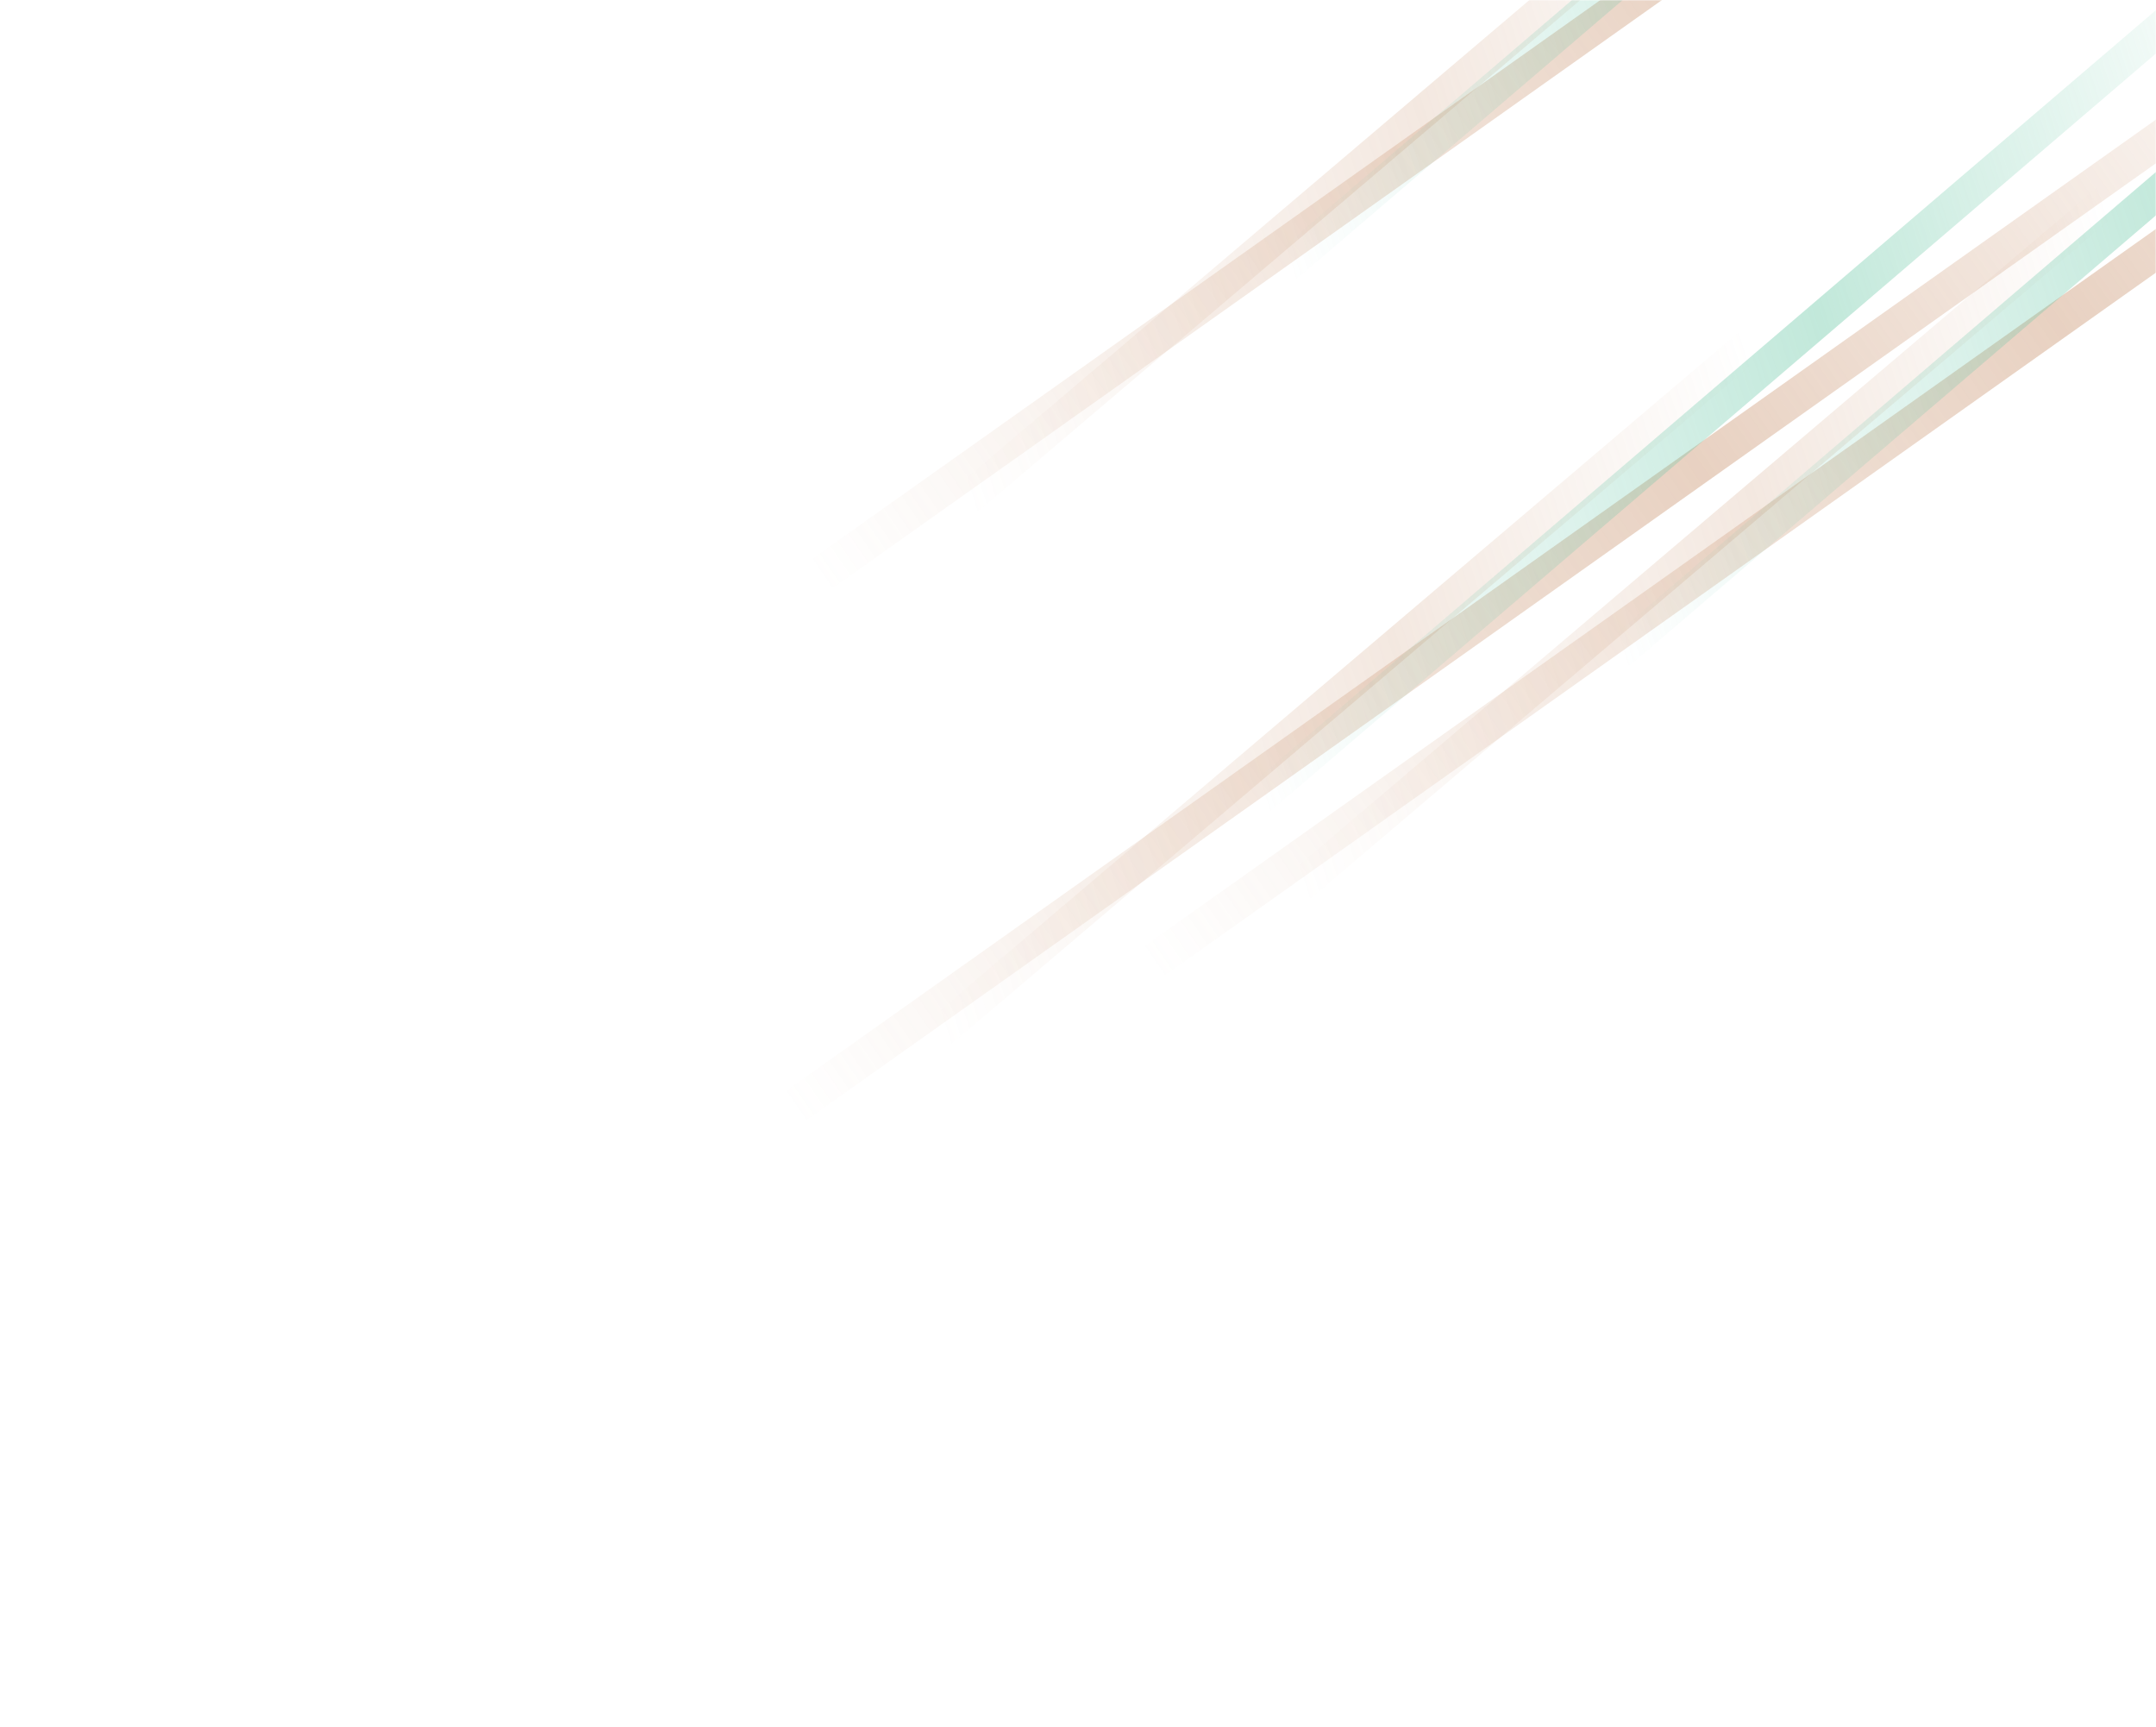 <svg width="908" height="727" viewBox="0 0 908 727" fill="none" xmlns="http://www.w3.org/2000/svg">
<mask id="mask0_156_11845" style="mask-type:alpha" maskUnits="userSpaceOnUse" x="0" y="0" width="908" height="727">
<rect width="908" height="727" fill="#D9D9D9"/>
</mask>
<g mask="url(#mask0_156_11845)">
<g filter="url(#filter0_f_156_11845)">
<g opacity="0.2" filter="url(#filter1_f_156_11845)">
<line y1="-7.5" x2="526.115" y2="-7.5" transform="matrix(-0.762 0.647 -0.309 -0.951 759.269 116.893)" stroke="url(#paint0_linear_156_11845)" stroke-width="15"/>
</g>
<g opacity="0.4" filter="url(#filter2_f_156_11845)">
<line x1="1062.34" y1="-49.867" x2="261.337" y2="517.928" stroke="url(#paint1_linear_156_11845)" stroke-width="15"/>
</g>
<g opacity="0.4" filter="url(#filter3_f_156_11845)">
<line y1="-7.5" x2="649.462" y2="-7.5" transform="matrix(-0.76 0.65 -0.313 -0.95 978.313 -55.886)" stroke="url(#paint2_linear_156_11845)" stroke-width="15"/>
</g>
</g>
<g filter="url(#filter4_f_156_11845)">
<g opacity="0.2" filter="url(#filter5_f_156_11845)">
<line y1="-7.5" x2="526.115" y2="-7.5" transform="matrix(-0.762 0.647 -0.309 -0.951 910.269 55.893)" stroke="url(#paint3_linear_156_11845)" stroke-width="15"/>
</g>
<g opacity="0.4" filter="url(#filter6_f_156_11845)">
<line x1="1213.34" y1="-110.867" x2="412.337" y2="456.928" stroke="url(#paint4_linear_156_11845)" stroke-width="15"/>
</g>
<g opacity="0.4" filter="url(#filter7_f_156_11845)">
<line y1="-7.5" x2="649.462" y2="-7.5" transform="matrix(-0.76 0.65 -0.313 -0.95 1129.31 -116.886)" stroke="url(#paint5_linear_156_11845)" stroke-width="15"/>
</g>
</g>
<g filter="url(#filter8_f_156_11845)">
<g opacity="0.2" filter="url(#filter9_f_156_11845)">
<line y1="-7.5" x2="526.115" y2="-7.5" transform="matrix(-0.762 0.647 -0.309 -0.951 770.269 -107.107)" stroke="url(#paint6_linear_156_11845)" stroke-width="15"/>
</g>
<g opacity="0.4" filter="url(#filter10_f_156_11845)">
<line x1="1073.34" y1="-273.867" x2="272.337" y2="293.928" stroke="url(#paint7_linear_156_11845)" stroke-width="15"/>
</g>
<g opacity="0.4" filter="url(#filter11_f_156_11845)">
<line y1="-7.5" x2="649.462" y2="-7.5" transform="matrix(-0.76 0.65 -0.313 -0.95 989.313 -279.886)" stroke="url(#paint8_linear_156_11845)" stroke-width="15"/>
</g>
</g>
</g>
<defs>
<filter id="filter0_f_156_11845" x="204" y="-108.986" width="915.674" height="686.032" filterUnits="userSpaceOnUse" color-interpolation-filters="sRGB">
<feFlood flood-opacity="0" result="BackgroundImageFix"/>
<feBlend mode="normal" in="SourceGraphic" in2="BackgroundImageFix" result="shape"/>
<feGaussianBlur stdDeviation="26.5" result="effect1_foregroundBlur_156_11845"/>
</filter>
<filter id="filter1_f_156_11845" x="339.164" y="97.893" width="443.741" height="392.723" filterUnits="userSpaceOnUse" color-interpolation-filters="sRGB">
<feFlood flood-opacity="0" result="BackgroundImageFix"/>
<feBlend mode="normal" in="SourceGraphic" in2="BackgroundImageFix" result="shape"/>
<feGaussianBlur stdDeviation="9.5" result="effect1_foregroundBlur_156_11845"/>
</filter>
<filter id="filter2_f_156_11845" x="238" y="-74.986" width="847.674" height="618.032" filterUnits="userSpaceOnUse" color-interpolation-filters="sRGB">
<feFlood flood-opacity="0" result="BackgroundImageFix"/>
<feBlend mode="normal" in="SourceGraphic" in2="BackgroundImageFix" result="shape"/>
<feGaussianBlur stdDeviation="9.5" result="effect1_foregroundBlur_156_11845"/>
</filter>
<filter id="filter3_f_156_11845" x="465.975" y="-74.886" width="536.035" height="474.642" filterUnits="userSpaceOnUse" color-interpolation-filters="sRGB">
<feFlood flood-opacity="0" result="BackgroundImageFix"/>
<feBlend mode="normal" in="SourceGraphic" in2="BackgroundImageFix" result="shape"/>
<feGaussianBlur stdDeviation="9.5" result="effect1_foregroundBlur_156_11845"/>
</filter>
<filter id="filter4_f_156_11845" x="355" y="-169.986" width="915.674" height="686.032" filterUnits="userSpaceOnUse" color-interpolation-filters="sRGB">
<feFlood flood-opacity="0" result="BackgroundImageFix"/>
<feBlend mode="normal" in="SourceGraphic" in2="BackgroundImageFix" result="shape"/>
<feGaussianBlur stdDeviation="26.5" result="effect1_foregroundBlur_156_11845"/>
</filter>
<filter id="filter5_f_156_11845" x="490.164" y="36.893" width="443.741" height="392.723" filterUnits="userSpaceOnUse" color-interpolation-filters="sRGB">
<feFlood flood-opacity="0" result="BackgroundImageFix"/>
<feBlend mode="normal" in="SourceGraphic" in2="BackgroundImageFix" result="shape"/>
<feGaussianBlur stdDeviation="9.5" result="effect1_foregroundBlur_156_11845"/>
</filter>
<filter id="filter6_f_156_11845" x="389" y="-135.986" width="847.674" height="618.032" filterUnits="userSpaceOnUse" color-interpolation-filters="sRGB">
<feFlood flood-opacity="0" result="BackgroundImageFix"/>
<feBlend mode="normal" in="SourceGraphic" in2="BackgroundImageFix" result="shape"/>
<feGaussianBlur stdDeviation="9.5" result="effect1_foregroundBlur_156_11845"/>
</filter>
<filter id="filter7_f_156_11845" x="616.975" y="-135.886" width="536.035" height="474.642" filterUnits="userSpaceOnUse" color-interpolation-filters="sRGB">
<feFlood flood-opacity="0" result="BackgroundImageFix"/>
<feBlend mode="normal" in="SourceGraphic" in2="BackgroundImageFix" result="shape"/>
<feGaussianBlur stdDeviation="9.5" result="effect1_foregroundBlur_156_11845"/>
</filter>
<filter id="filter8_f_156_11845" x="168" y="-379.986" width="1009.67" height="780.032" filterUnits="userSpaceOnUse" color-interpolation-filters="sRGB">
<feFlood flood-opacity="0" result="BackgroundImageFix"/>
<feBlend mode="normal" in="SourceGraphic" in2="BackgroundImageFix" result="shape"/>
<feGaussianBlur stdDeviation="50" result="effect1_foregroundBlur_156_11845"/>
</filter>
<filter id="filter9_f_156_11845" x="350.164" y="-126.107" width="443.741" height="392.723" filterUnits="userSpaceOnUse" color-interpolation-filters="sRGB">
<feFlood flood-opacity="0" result="BackgroundImageFix"/>
<feBlend mode="normal" in="SourceGraphic" in2="BackgroundImageFix" result="shape"/>
<feGaussianBlur stdDeviation="9.5" result="effect1_foregroundBlur_156_11845"/>
</filter>
<filter id="filter10_f_156_11845" x="249" y="-298.986" width="847.674" height="618.032" filterUnits="userSpaceOnUse" color-interpolation-filters="sRGB">
<feFlood flood-opacity="0" result="BackgroundImageFix"/>
<feBlend mode="normal" in="SourceGraphic" in2="BackgroundImageFix" result="shape"/>
<feGaussianBlur stdDeviation="9.5" result="effect1_foregroundBlur_156_11845"/>
</filter>
<filter id="filter11_f_156_11845" x="476.975" y="-298.886" width="536.035" height="474.642" filterUnits="userSpaceOnUse" color-interpolation-filters="sRGB">
<feFlood flood-opacity="0" result="BackgroundImageFix"/>
<feBlend mode="normal" in="SourceGraphic" in2="BackgroundImageFix" result="shape"/>
<feGaussianBlur stdDeviation="9.5" result="effect1_foregroundBlur_156_11845"/>
</filter>
<linearGradient id="paint0_linear_156_11845" x1="33.71" y1="-7.073" x2="478.873" y2="-3.228" gradientUnits="userSpaceOnUse">
<stop stop-color="#C68D66" stop-opacity="0"/>
<stop offset="0.437" stop-color="#C68D66"/>
<stop offset="1" stop-color="#C68D66" stop-opacity="0"/>
</linearGradient>
<linearGradient id="paint1_linear_156_11845" x1="1010.77" y1="-13.835" x2="325.397" y2="455.583" gradientUnits="userSpaceOnUse">
<stop stop-color="#C68D66" stop-opacity="0"/>
<stop offset="0.437" stop-color="#C68D66"/>
<stop offset="1" stop-color="#C68D66" stop-opacity="0"/>
</linearGradient>
<linearGradient id="paint2_linear_156_11845" x1="41.613" y1="-7.073" x2="591.124" y2="-1.214" gradientUnits="userSpaceOnUse">
<stop stop-color="#66C6A3" stop-opacity="0"/>
<stop offset="0.437" stop-color="#66C6A3"/>
<stop offset="1" stop-color="#66C6AF" stop-opacity="0"/>
</linearGradient>
<linearGradient id="paint3_linear_156_11845" x1="33.71" y1="-7.073" x2="478.873" y2="-3.228" gradientUnits="userSpaceOnUse">
<stop stop-color="#C68D66" stop-opacity="0"/>
<stop offset="0.437" stop-color="#C68D66"/>
<stop offset="1" stop-color="#C68D66" stop-opacity="0"/>
</linearGradient>
<linearGradient id="paint4_linear_156_11845" x1="1161.77" y1="-74.835" x2="476.397" y2="394.583" gradientUnits="userSpaceOnUse">
<stop stop-color="#C68D66" stop-opacity="0"/>
<stop offset="0.437" stop-color="#C68D66"/>
<stop offset="1" stop-color="#C68D66" stop-opacity="0"/>
</linearGradient>
<linearGradient id="paint5_linear_156_11845" x1="41.613" y1="-7.073" x2="591.124" y2="-1.214" gradientUnits="userSpaceOnUse">
<stop stop-color="#66C6A3" stop-opacity="0"/>
<stop offset="0.437" stop-color="#66C6A3"/>
<stop offset="1" stop-color="#66C6AF" stop-opacity="0"/>
</linearGradient>
<linearGradient id="paint6_linear_156_11845" x1="33.71" y1="-7.073" x2="478.873" y2="-3.228" gradientUnits="userSpaceOnUse">
<stop stop-color="#C68D66" stop-opacity="0"/>
<stop offset="0.437" stop-color="#C68D66"/>
<stop offset="1" stop-color="#C68D66" stop-opacity="0"/>
</linearGradient>
<linearGradient id="paint7_linear_156_11845" x1="1021.77" y1="-237.835" x2="336.397" y2="231.583" gradientUnits="userSpaceOnUse">
<stop stop-color="#C68D66" stop-opacity="0"/>
<stop offset="0.437" stop-color="#C68D66"/>
<stop offset="1" stop-color="#C68D66" stop-opacity="0"/>
</linearGradient>
<linearGradient id="paint8_linear_156_11845" x1="41.613" y1="-7.073" x2="591.124" y2="-1.214" gradientUnits="userSpaceOnUse">
<stop stop-color="#66C6A3" stop-opacity="0"/>
<stop offset="0.437" stop-color="#66C6A3"/>
<stop offset="1" stop-color="#66C6AF" stop-opacity="0"/>
</linearGradient>
</defs>
</svg>
